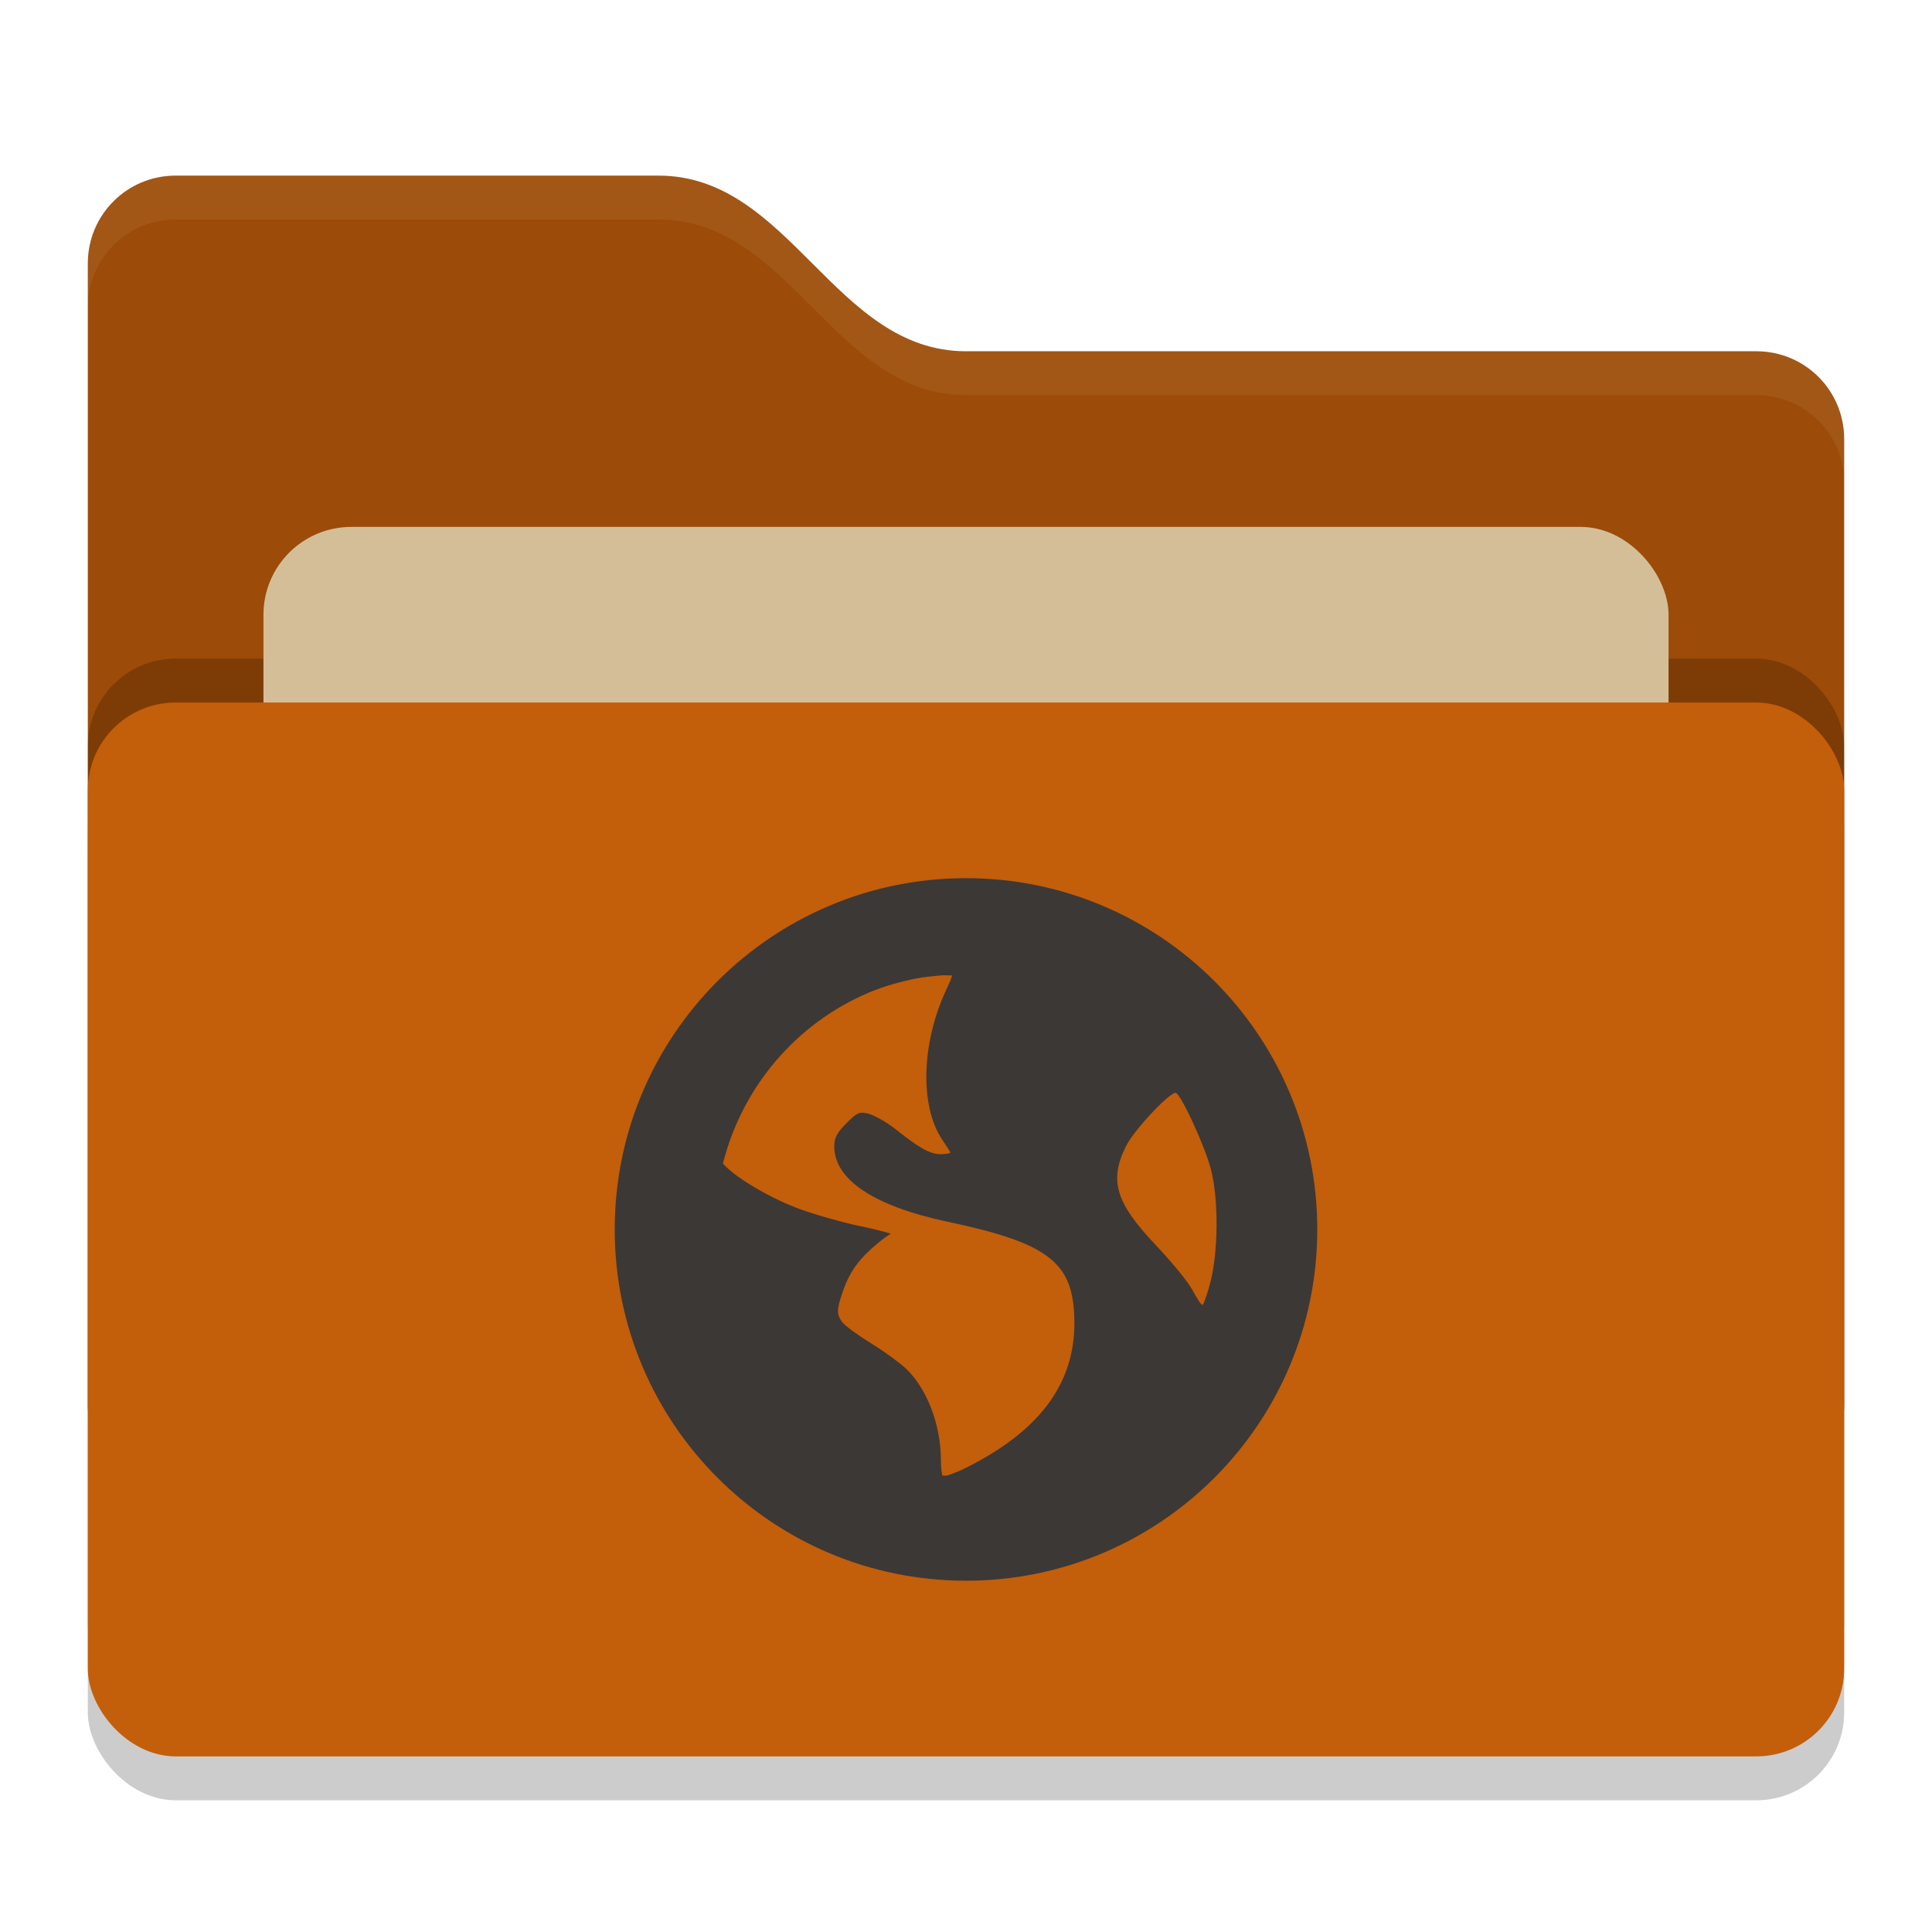 <svg xmlns="http://www.w3.org/2000/svg" width="22" height="22" version="1">
 <rect style="opacity:0.2" width="20" height="12" x="1" y="8.5" rx="1" ry="1"/>
 <path style="fill:#9C4B08" d="M 1,16 C 1,16.554 1.446,17 2,17 H 20 C 20.554,17 21,16.554 21,16 V 5 C 21,4.446 20.554,4 20,4 H 11 C 9.5,4 9,2 7.5,2 H 2 C 1.446,2 1,2.446 1,3"/>
 <rect style="opacity:0.2" width="20" height="12" x="1" y="7.5" rx="1" ry="1"/>
 <rect style="fill:#D4BE98" width="16" height="8" x="3" y="6" rx="1" ry="1"/>
 <rect style="fill:#C35E0A" width="20" height="12" x="1" y="8" rx="1" ry="1"/>
 <path style="opacity:0.1;fill:#D4BE98" d="M 2,2 C 1.446,2 1,2.446 1,3 V 3.5 C 1,2.946 1.446,2.5 2,2.5 H 7.5 C 9,2.5 9.5,4.5 11,4.5 H 20 C 20.554,4.5 21,4.946 21,5.5 V 5 C 21,4.446 20.554,4 20,4 H 11 C 9.5,4 9,2 7.5,2 Z"/>
 <path style="fill:#3C3836" d="M 11,10 C 8.791,10 7,11.791 7,14 7,16.209 8.791,18 11,18 13.209,18 15,16.209 15,14 15,11.791 13.209,10 11,10 Z M 10.714,11.107 C 10.752,11.103 10.801,11.109 10.839,11.107 10.844,11.125 10.811,11.19 10.768,11.286 10.49,11.892 10.474,12.602 10.732,12.982 10.779,13.051 10.821,13.116 10.821,13.125 10.821,13.133 10.771,13.143 10.714,13.143 10.581,13.143 10.454,13.061 10.196,12.857 10.082,12.766 9.933,12.69 9.875,12.678 9.784,12.66 9.76,12.668 9.643,12.786 9.534,12.895 9.5,12.954 9.5,13.053 9.5,13.432 9.95,13.733 10.786,13.911 11.921,14.151 12.201,14.367 12.232,14.964 12.271,15.713 11.873,16.277 11,16.714 10.896,16.766 10.829,16.786 10.786,16.803 10.766,16.802 10.751,16.805 10.732,16.803 10.725,16.78 10.714,16.727 10.714,16.625 10.714,16.227 10.558,15.818 10.321,15.589 10.258,15.528 10.081,15.397 9.929,15.303 9.777,15.209 9.623,15.1 9.589,15.053 9.533,14.976 9.528,14.928 9.571,14.786 9.651,14.524 9.745,14.379 9.929,14.214 10.025,14.128 10.122,14.055 10.143,14.053 10.164,14.052 10.02,14.008 9.804,13.964 9.587,13.92 9.271,13.827 9.107,13.768 8.808,13.659 8.404,13.432 8.25,13.268 8.244,13.261 8.238,13.256 8.232,13.25 8.453,12.371 9.072,11.651 9.893,11.303 10.065,11.231 10.242,11.181 10.429,11.143 10.522,11.124 10.618,11.117 10.714,11.107 Z M 13.393,12.446 C 13.46,12.488 13.713,13.036 13.786,13.303 13.879,13.649 13.872,14.246 13.786,14.589 13.753,14.72 13.71,14.842 13.696,14.857 13.682,14.872 13.631,14.785 13.571,14.678 13.511,14.572 13.32,14.346 13.161,14.178 12.701,13.694 12.629,13.44 12.821,13.053 12.918,12.858 13.341,12.414 13.393,12.446 Z"/>
</svg>
